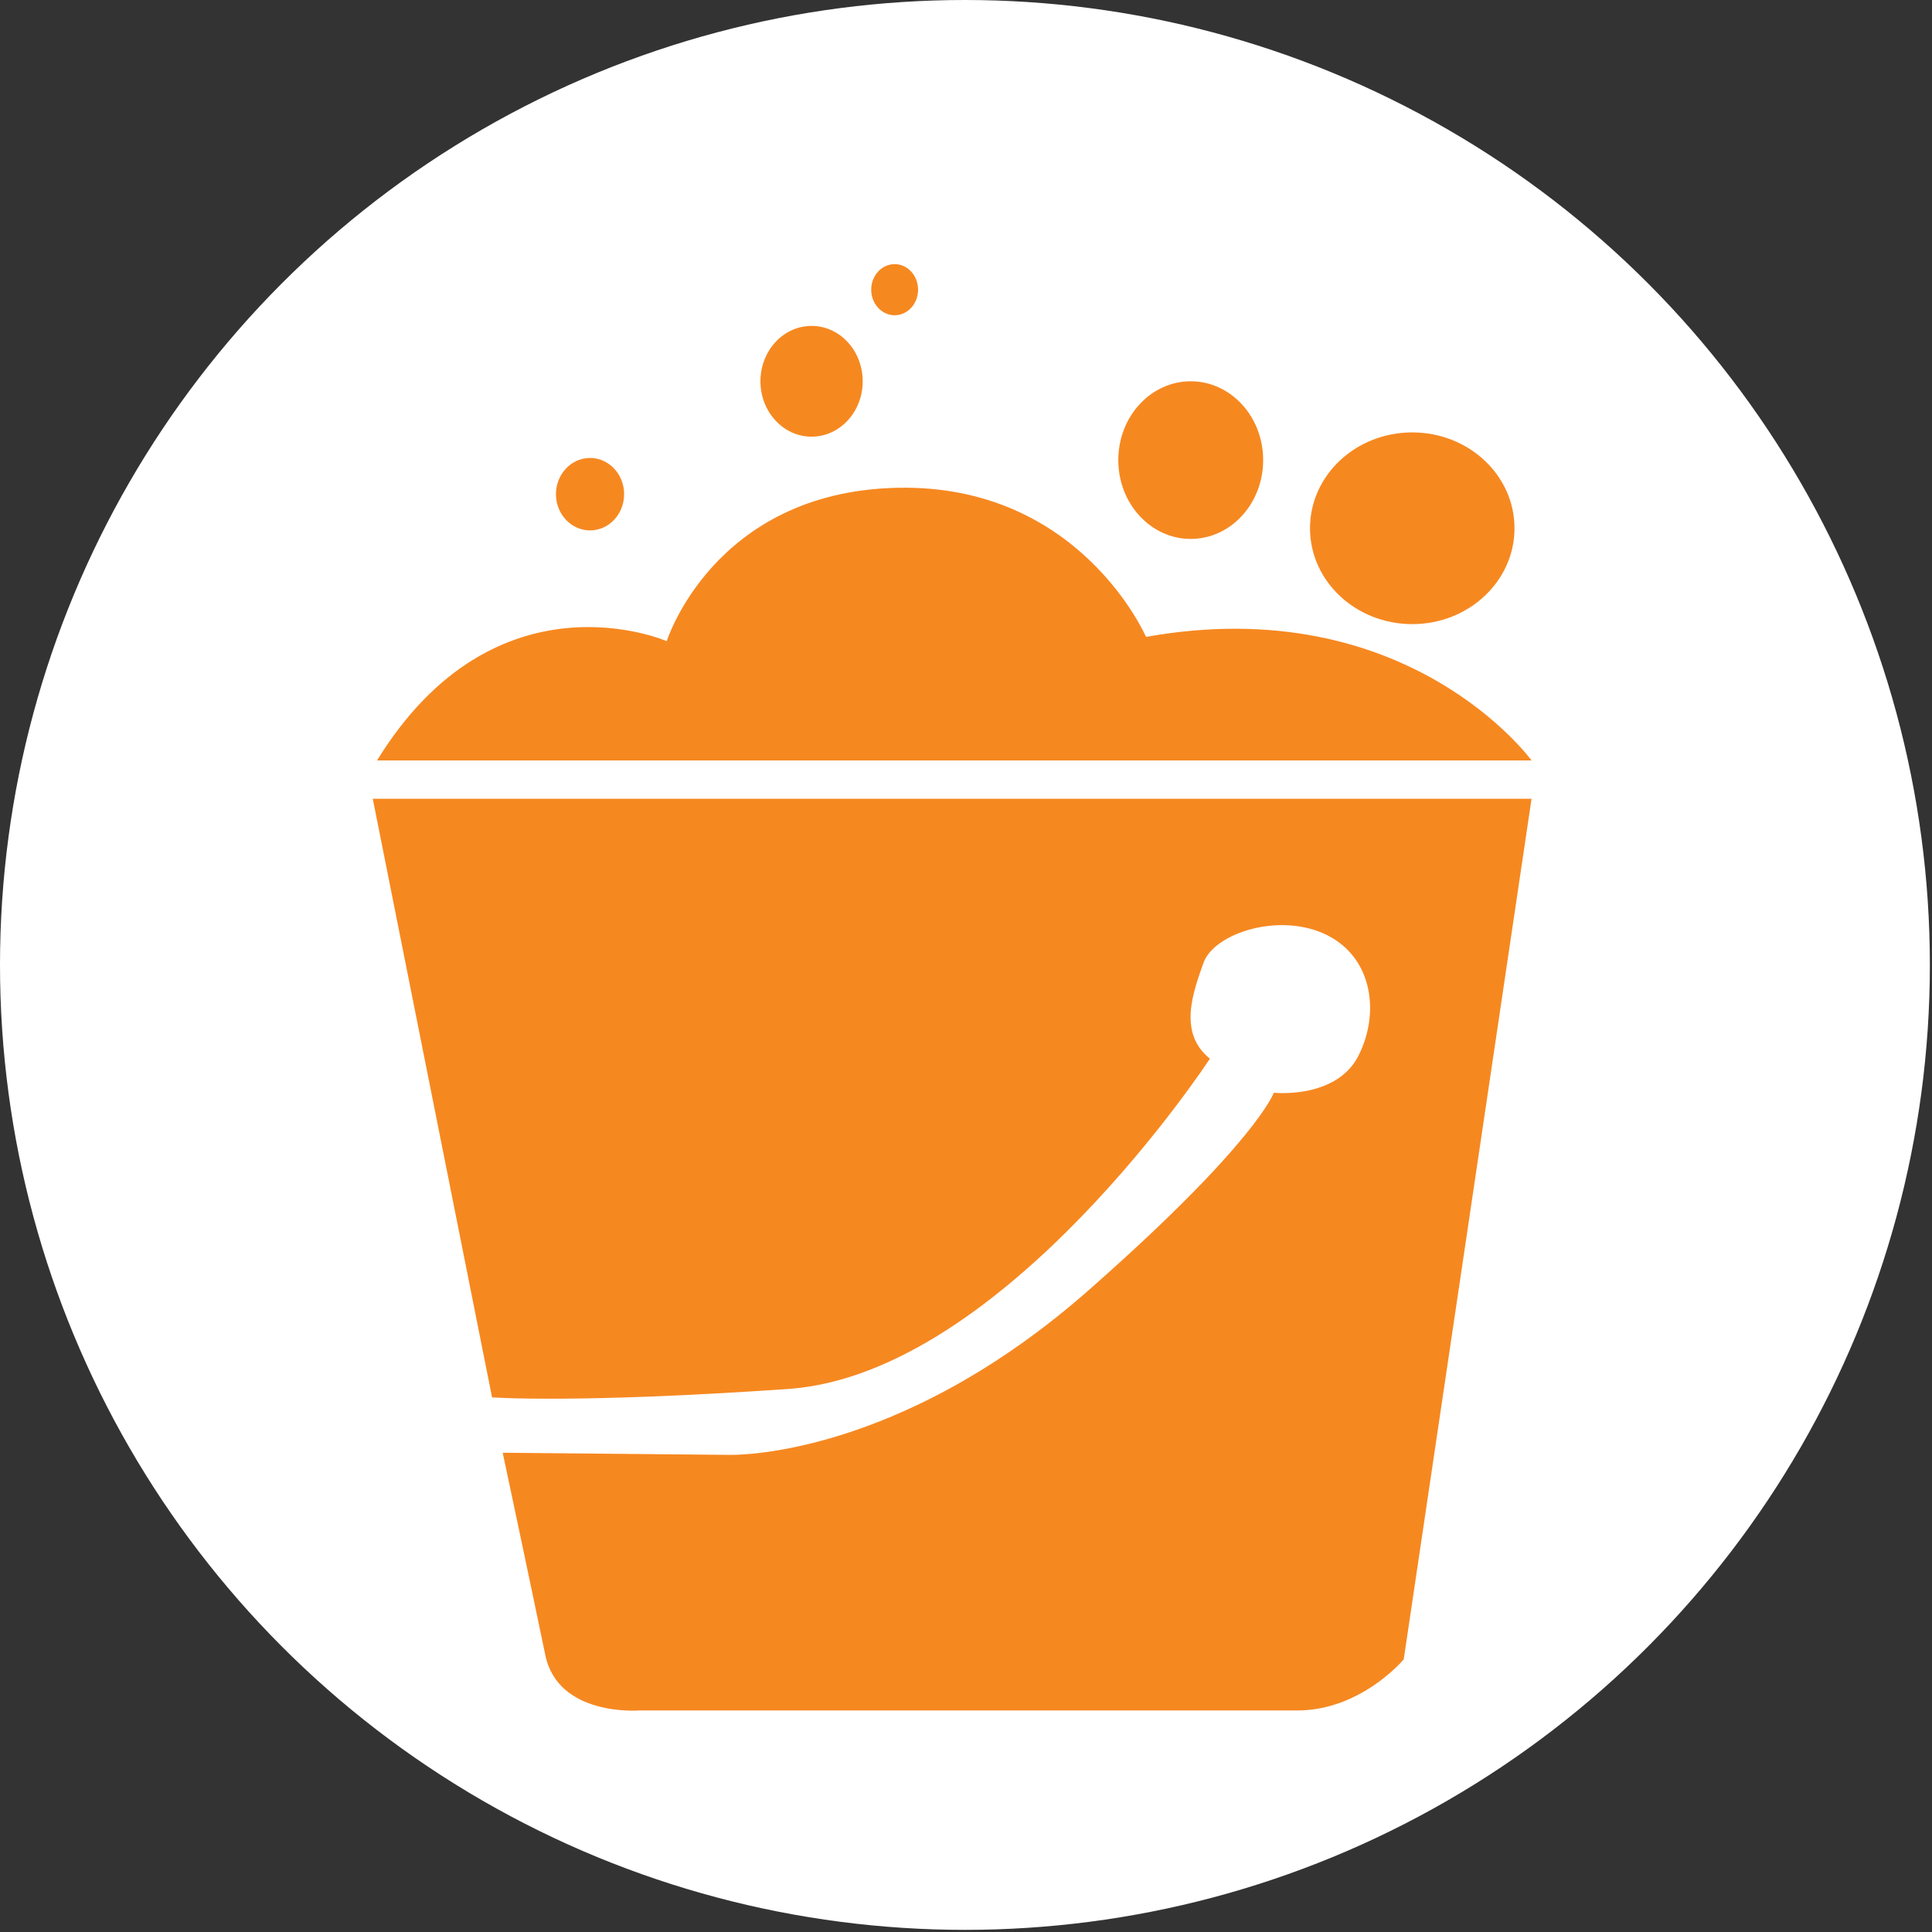 <!-- Generator: Adobe Illustrator 20.1.0, SVG Export Plug-In  -->
<svg version="1.1" viewBox="0 0 90.7 90.7">
<rect x="0" y="0" width="90.7" height="90.7" fill="#333333" stroke="none"/>
<g>
	<circle fill="#FFFFFF" cx="45.3" cy="45.3" r="45.3"/>
	<g>
		<path fill="#F68820" d="M71.9,37.5l-6,40.4c0,0-2,2.4-5,2.4c-3,0-30.9,0-30.9,0s-3.8,0.3-4.4-2.6c-0.6-2.9-2-9.5-2-9.5l10.6,0.1
			c0,0,7.9,0.3,17.1-7.9c7.7-6.8,8.5-9.1,8.5-9.1s2.8,0.3,3.9-1.6c1.1-2,0.8-4.7-1.4-5.8c-2.2-1.1-5.3-0.1-5.8,1.3
			c-0.5,1.4-1.2,3.3,0.3,4.5c0,0-9.6,14.7-19.7,15.5c-10.1,0.7-14,0.4-14,0.4l-5.6-28.1H71.9z"/>
		<path fill="#F68820" d="M17.7,35.7h54.2c0,0-5.8-8-18.1-5.8c0,0-3.1-7.2-11.7-7c-8.6,0.2-10.8,7.2-10.8,7.2S23.3,26.6,17.7,35.7z"
			/>
		<ellipse fill="#F68820" cx="55.9" cy="21.6" rx="3.4" ry="3.7"/>
		<ellipse fill="#F68820" cx="38.1" cy="17.9" rx="2.4" ry="2.6"/>
		<ellipse fill="#F68820" cx="42" cy="13.6" rx="1.1" ry="1.2"/>
		<ellipse fill="#F68820" cx="27.7" cy="23.2" rx="1.6" ry="1.7"/>
		<ellipse fill="#F68820" cx="66.3" cy="24.8" rx="4.8" ry="4.5"/>
	</g>
</g>
</svg>